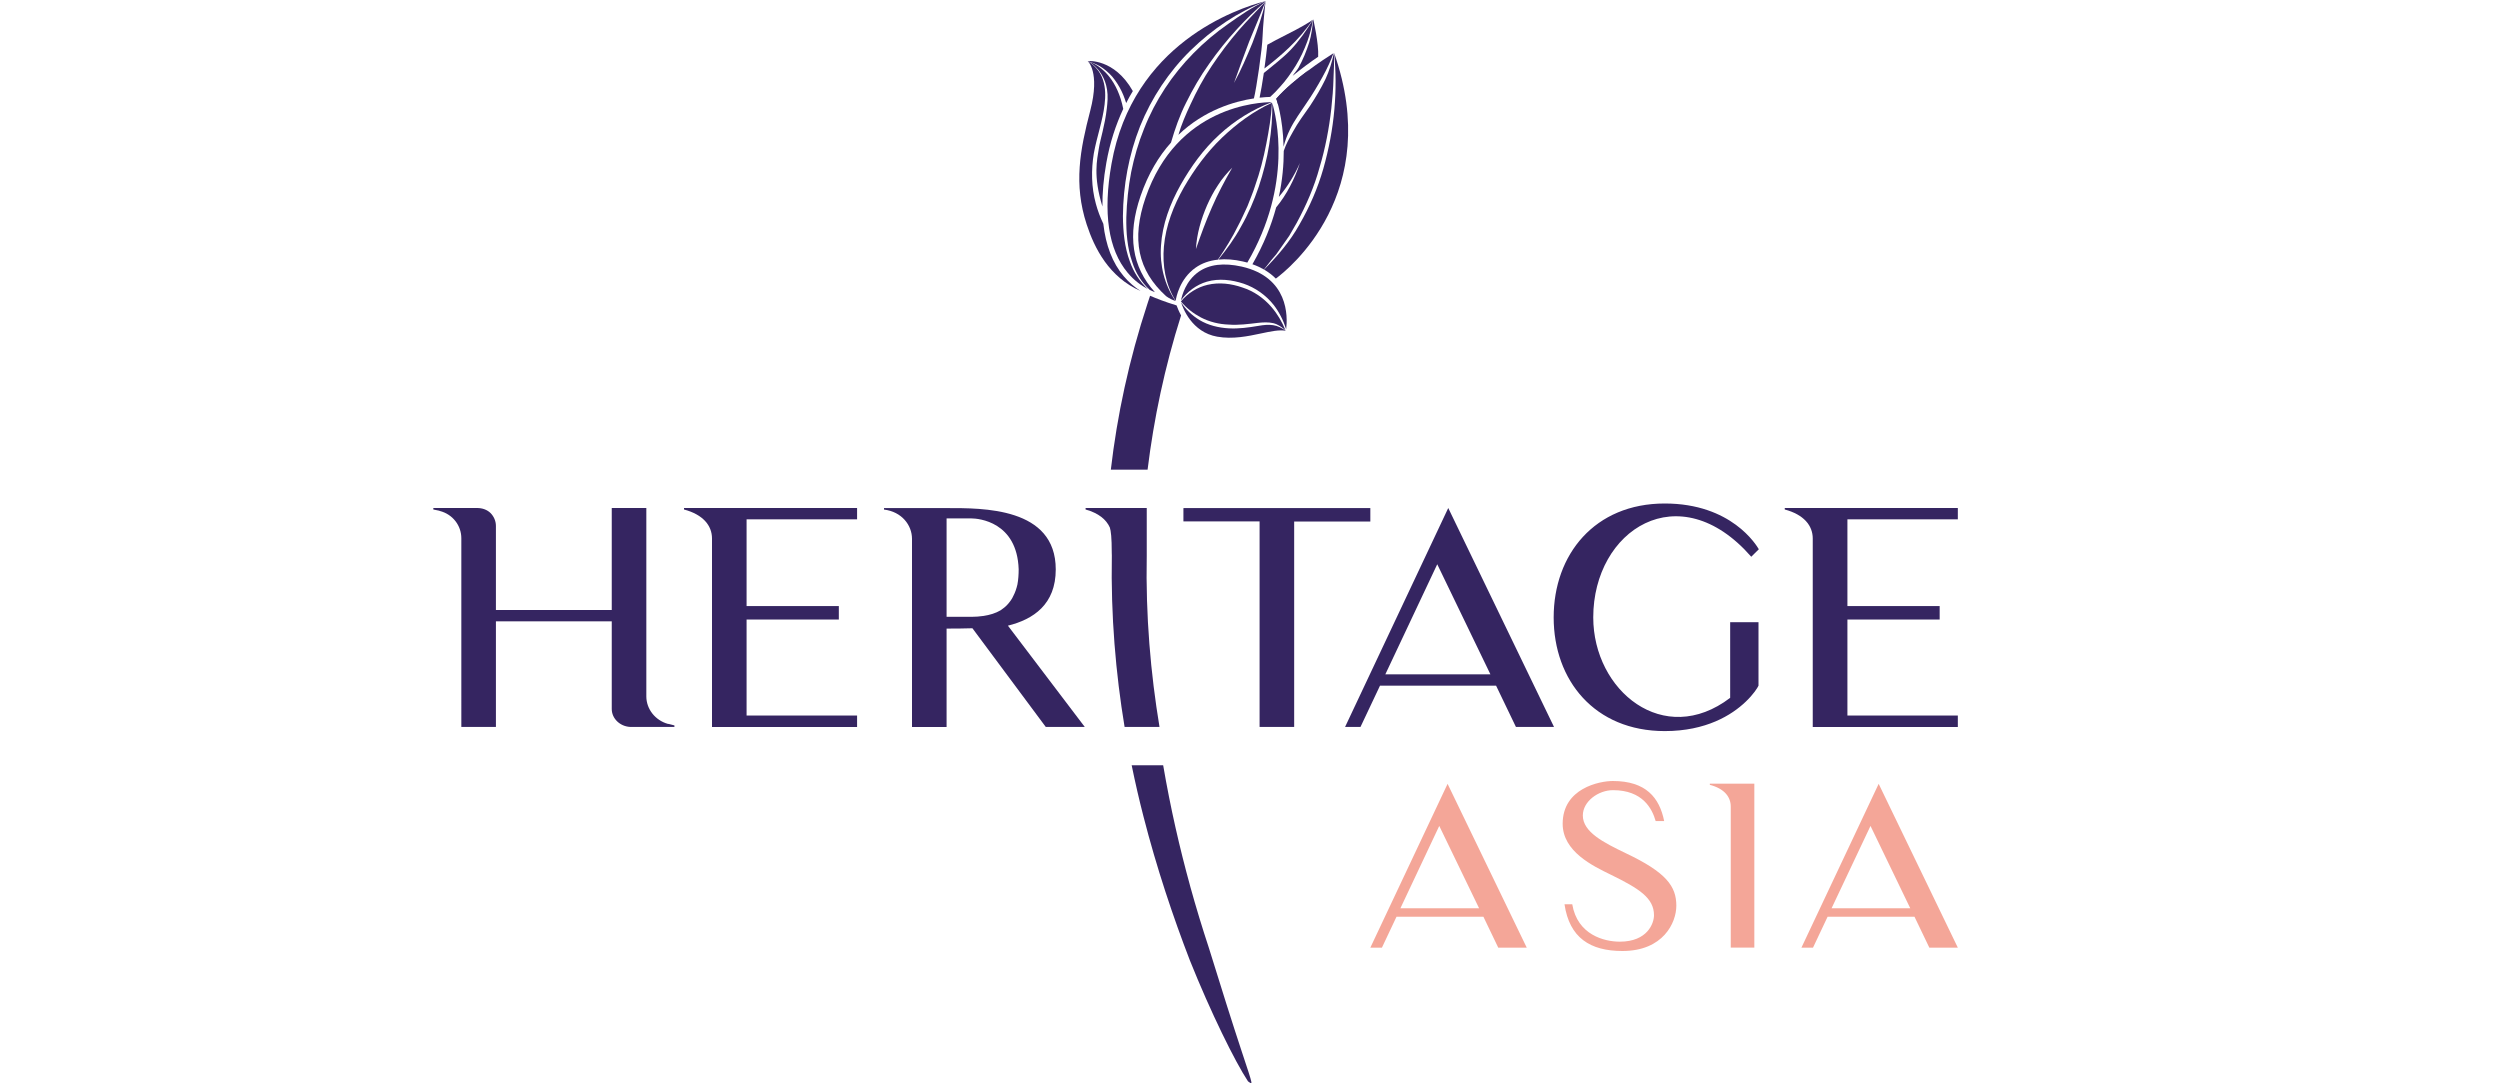 <?xml version="1.0" encoding="utf-8"?>
<!-- Generator: Adobe Illustrator 23.0.2, SVG Export Plug-In . SVG Version: 6.00 Build 0)  -->
<svg version="1.1" id="Layer_1" xmlns="http://www.w3.org/2000/svg" xmlns:xlink="http://www.w3.org/1999/xlink" x="0px" y="0px"
	 viewBox="0 0 300 130" style="enable-background:new 0 0 300 130;" xml:space="preserve">
<style type="text/css">
	.st0{fill:#F4A698;}
	.st1{fill:#352561;}
</style>
<path class="st0" d="M164.44,113.72l9.27-19.66l9.5,19.66h-3.42l-1.78-3.71h-10.43l-1.75,3.71H164.44z M168.05,108.99h9.44
	l-4.78-9.88L168.05,108.99z"/>
<path class="st0" d="M201.16,108.69c0,2.04-1.58,5.43-6.47,5.43c-3.87,0-6.36-1.59-6.95-5.61h0.93c0.62,3.68,3.84,4.49,5.71,4.49
	c3.31,0,4.1-2.2,4.1-3.17c0-2.07-1.78-3.2-5.17-4.86c-2.15-1.05-5.79-2.77-5.79-6.12c0-4.27,4.44-5.13,6.02-5.13
	c3.96,0,5.6,1.99,6.16,4.81h-1.02c-0.42-1.48-1.55-3.71-5.12-3.71c-1.75,0-3.62,1.34-3.62,3.04c0,1.99,2.51,3.25,5.12,4.51
	C199.97,104.69,201.16,106.36,201.16,108.69"/>
<path class="st0" d="M210.52,94.05v19.66h-2.83V96.79c0-1.16-0.76-2.15-2.51-2.61v-0.14H210.52z"/>
<path class="st0" d="M216.17,113.72l9.27-19.66l9.5,19.66h-3.42l-1.78-3.71h-10.43l-1.75,3.71H216.17z M219.79,108.99h9.44
	l-4.77-9.88L219.79,108.99z"/>
<path class="st1" d="M154.66,5.74c1.06-1.02,2.05-2.14,2.87-3.37c-0.41,0.32-1.56,0.99-3.08,1.75c-1.03,0.51-1.88,0.98-2.37,1.25
	c-0.08,0.8-0.21,1.83-0.35,2.85C152.74,7.44,153.73,6.63,154.66,5.74"/>
<path class="st1" d="M154.03,17.6c0.18-0.7,0.43-1.38,0.75-2.03c0.54-1.13,1.3-2.13,1.97-3.15c0.7-1.01,1.33-2.06,1.92-3.13
	c0.3-0.54,0.58-1.08,0.83-1.64c0.19-0.41,0.36-0.83,0.51-1.26c-1.2,0.75-4.77,3.1-6.86,5.46l0.01,0.02
	C153.17,11.89,153.95,14.11,154.03,17.6"/>
<path class="st1" d="M157.01,8.43c-1.34,0.99-2.8,2.2-3.86,3.41l0.01,0.02c0,0.01,0.09,0.25,0.21,0.69L157.01,8.43z"/>
<path class="st1" d="M151.87,0.16L151.87,0.16c0,0,0-0.01,0-0.01C151.87,0.15,151.87,0.16,151.87,0.16"/>
<path class="st1" d="M211.02,82.28c-0.11,0.25-0.6,1.04-1.55,1.94c-1.66,1.58-4.72,3.51-9.7,3.51c-8.42,0-13.33-6.1-13.33-13.64
	s4.91-13.67,13.33-13.67c8,0,10.99,4.99,11.29,5.49l-0.91,0.9c-8.65-9.91-18.96-3.23-18.96,7.28c0,8.79,8.46,15.72,16.43,9.65v-9.08
	h3.4V82.28z"/>
<path class="st1" d="M234.94,85.87v1.37h-17.41V64.62c0-1.54-1.06-2.87-3.36-3.48v-0.18h20.77v1.36h-13.25v10.41h11.07v1.61h-11.07
	v11.52H234.94z"/>
<path class="st1" d="M161.41,87.23l12.38-26.27l12.69,26.27h-4.57l-2.38-4.95H165.6l-2.34,4.95H161.41z M166.24,80.92h12.61
	l-6.38-13.21L166.24,80.92z"/>
<path class="st1" d="M148.96,126.03c-0.97-2.92-2.5-7.76-3.9-12.3c-0.77-2.33-1.52-4.79-2.23-7.35c-0.01-0.04-0.02-0.08-0.03-0.12
	l0,0c-1.24-4.5-2.35-9.34-3.22-14.43h-3.78c0.43,2.1,0.9,4.14,1.41,6.12c1.59,6.21,3.55,12.05,5.58,17.31
	c2.48,6.19,5.41,12.14,6.97,14.5C150.32,130.12,150.52,130.72,148.96,126.03"/>
<path class="st1" d="M80.93,87.05v0.18h-5.33c-1.21-0.07-2.19-1.01-2.19-2.15V74.56h-13.9v12.67h-4.15V64.59
	c0-1.51-1.02-2.87-2.57-3.27c-0.04,0-0.07-0.04-0.11-0.04L52,61.14v-0.18h5.25c0.64,0,1.21,0.21,1.62,0.61
	c0.38,0.39,0.64,0.93,0.64,1.54V73.2h13.9V60.96h4.15v22.61c0,1.51,1.06,2.87,2.6,3.3h0.08L80.93,87.05z"/>
<path class="st1" d="M102.85,85.87v1.37H85.44V64.62c0-1.54-1.06-2.87-3.36-3.48v-0.18h20.77v1.36H89.59v10.41h11.07v1.61H89.59
	v11.52H102.85z"/>
<path class="st1" d="M130.17,87.23h-4.68l-8.8-11.84c-1.13,0.04-2.19,0.04-3.1,0.04v11.81h-4.15V64.66c0-1.65-1.24-3.26-3.36-3.51
	v-0.18h7.51c4.34,0,13.1-0.11,13.1,7.36c0,4.2-2.68,5.99-5.74,6.75L130.17,87.23z M120.92,72.52c0.26-0.29,0.53-0.65,0.68-1.01
	c0.23-0.43,0.38-0.9,0.49-1.37c0.11-0.57,0.15-1.22,0.15-1.83c-0.19-5.71-4.83-6.1-5.67-6.1h-2.98v11.81h2.98
	c0.49,0,0.98-0.04,1.47-0.11c0.72-0.11,1.44-0.32,2.04-0.68C120.39,73.02,120.66,72.81,120.92,72.52"/>
<path class="st1" d="M137.61,66.65v-5.69h-1.51h-5.83v0.18c1.55,0.43,2.48,1.2,2.91,2.16c0.13,0.41,0.23,1.21,0.23,3.03
	c0,0.13,0.01,0.23,0.01,0.32c-0.13,7.27,0.47,14.18,1.53,20.58h0.43h3.76C138.08,80.83,137.47,73.92,137.61,66.65"/>
<path class="st1" d="M142.02,60.96c0,0.03,0,0.07-0.01,0.1v1.51h9.14v24.66h4.15V62.58h9.14v-1.61H142.02z"/>
<path class="st1" d="M135.59,31.4c-0.65-1.74-0.82-3.61-0.84-5.45c0.03-3.68,0.7-7.36,2.06-10.8c1.38-3.42,3.46-6.56,6.1-9.14
	c2.58-2.51,5.61-4.57,8.96-5.88c0,0,0,0,0,0c-3.47,0.9-15.94,5.12-18.49,19.53c-1.04,5.89-0.39,10.29,1.94,13.07
	c0.75,0.9,1.6,1.52,2.42,1.96C136.77,33.8,136.03,32.65,135.59,31.4"/>
<path class="st1" d="M153.57,10.46c0.73-0.78,1.34-1.66,1.91-2.57c0.56-0.91,1.02-1.89,1.39-2.9c0.31-0.85,0.55-1.72,0.68-2.62
	c-0.77,1.27-1.63,2.51-2.65,3.59c-0.98,1.03-2.15,1.89-3.24,2.8c-0.18,1.2-0.37,2.32-0.51,2.96c0.54-0.06,0.97-0.08,1.27-0.09
	C152.82,11.27,153.21,10.88,153.57,10.46"/>
<path class="st1" d="M157.59,2.32C157.59,2.32,157.58,2.32,157.59,2.32l-0.01,0.01c-0.09,0.92-0.21,1.9-0.48,2.78
	c-0.33,1.03-0.74,2.05-1.27,3c-0.2,0.36-0.49,0.64-0.71,0.99c1.07-0.88,2.16-1.68,3.06-2.29C158.27,5.21,157.59,2.32,157.59,2.32"/>
<path class="st1" d="M130.78,7.42c0.55,0.19,1.09,0.41,1.56,0.76c0.55,0.4,1.06,0.87,1.45,1.43c0.4,0.55,0.74,1.15,1,1.78
	c0.13,0.32,0.25,0.65,0.35,0.98c0.25-0.5,0.52-0.98,0.8-1.44c-2.23-3.95-5.42-3.6-5.42-3.6h0c0,0,0,0,0.01,0
	C130.53,7.33,130.63,7.36,130.78,7.42"/>
<path class="st1" d="M134.84,33.14c-1.35-1.6-2.15-3.71-2.44-6.28c-0.37-0.78-0.68-1.59-0.9-2.42c-0.54-1.97-0.57-4.05-0.24-6.04
	c0.36-1.99,1.06-3.88,1.29-5.86c0.12-0.98,0.12-2-0.19-2.95c-0.3-0.95-0.99-1.75-1.85-2.27h0c0,0,0,0,0,0c0,0,1.54,1.25,0.32,5.96
	c-1.23,4.71-2.01,8.81-0.43,13.65c0.94,2.87,2.68,6.32,6.47,7.99C136.18,34.48,135.48,33.9,134.84,33.14"/>
<path class="st1" d="M132.91,11.94c-0.02,0.42-0.05,0.7-0.09,1.06c-0.23,2.07-0.78,3.65-0.96,4.82c-0.2,1.32-0.71,3.26,0.43,6.96
	c-0.01-1.6,0.13-3.34,0.47-5.24c0.43-2.43,1.14-4.57,2.03-6.47c-0.69-3.44-2.47-4.87-3.5-5.42c-0.24-0.11-0.48-0.21-0.72-0.31
	c-0.01-0.01-0.03-0.01-0.04-0.02C130.52,7.33,133.05,8.52,132.91,11.94"/>
<path class="st1" d="M151.84,0.21c-1.11,1.18-2.16,2.24-3.19,3.42c-1.17,1.36-2.24,2.79-3.23,4.27c-1,1.48-1.84,3.06-2.58,4.67
	c-0.55,1.18-1.07,2.37-1.43,3.61c3.12-2.98,6.74-4.02,9.06-4.37c0.3-1.18,1-5.93,1.04-7.45c0.04-1.2,0.25-3.24,0.35-4.18
	c0,0,0,0-0.01,0.01c-0.36,1.71-0.95,3.35-1.56,4.97c-0.67,1.63-1.36,3.25-2.21,4.79c0.6-1.66,1.19-3.32,1.82-4.96
	C150.55,3.4,151.23,1.83,151.84,0.21"/>
<path class="st1" d="M136.86,23.54c0.93-2.72,2.21-4.81,3.66-6.43c0.48-1.64,1.04-3.26,1.81-4.78c0.8-1.62,1.7-3.18,2.75-4.65
	c1.03-1.47,2.16-2.88,3.37-4.2c1.07-1.17,2.21-2.28,3.41-3.31c0-0.01,0.01-0.02,0.01-0.03c-1.61,0.69-3.03,1.71-4.46,2.71
	c-1.5,1.04-2.9,2.22-4.18,3.52c-2.56,2.59-4.61,5.68-5.94,9.07c-0.68,1.68-1.19,3.44-1.55,5.22c-0.34,1.79-0.53,3.61-0.58,5.42
	c-0.03,1.81,0.11,3.66,0.71,5.37c0.41,1.29,1.09,2.4,2.09,3.33c0.23,0.12,0.41,0.19,0.63,0.28
	C135.82,32.01,135.26,28.23,136.86,23.54"/>
<path class="st1" d="M139.32,29.48c0.16-2.57,1.09-5.03,2.33-7.25c1.25-2.22,2.76-4.32,4.65-6.05c1.84-1.7,4-3.05,6.33-3.92
	c0-0.01,0,0,0,0c-1.57,0-11.4,0.47-15.17,11.48c-1.7,4.97-0.92,8.71,2.45,11.78c0,0,0.48,0.39,1.15,0.59
	C139.74,34.21,139.15,31.81,139.32,29.48"/>
<path class="st1" d="M144.83,33.8c1.45-0.42,3-0.22,4.4,0.24c1.41,0.48,2.68,1.38,3.6,2.54c0.67,0.86,1.19,1.9,1.51,2.93
	c0.19-1.55,0.29-6.24-5.34-7.52c-2.15-0.48-3.89-0.27-5.18,0.64c-1.53,1.08-1.99,2.84-2.1,3.41C142.46,35,143.58,34.16,144.83,33.8"
	/>
<path class="st1" d="M152.77,39.02c-0.57-0.09-1.16-0.02-1.74,0.08c-1.17,0.2-2.38,0.37-3.59,0.3c-1.21-0.07-2.44-0.36-3.49-0.99
	c-0.89-0.54-1.66-1.27-2.22-2.13c0.21,0.68,1.28,3.58,4.33,4.12c1.88,0.33,3.69-0.05,5.28-0.39c1.15-0.24,2.16-0.46,2.94-0.32
	c0,0,0,0,0-0.01C153.82,39.36,153.31,39.09,152.77,39.02"/>
<path class="st1" d="M144.1,38.09c1.04,0.54,2.18,0.82,3.35,0.86c1.17,0.09,2.34-0.07,3.53-0.21c0.6-0.06,1.22-0.1,1.82,0.04
	c0.56,0.14,1.05,0.49,1.46,0.87c-0.41-1.02-0.97-1.98-1.68-2.8c-0.93-1.08-2.13-1.92-3.49-2.35c-1.34-0.47-2.8-0.65-4.19-0.32
	c-1.23,0.29-2.36,1-3.19,1.99C142.38,36.98,143.2,37.61,144.1,38.09"/>
<path class="st1" d="M152.31,17.32c-0.27,1.73-0.71,3.43-1.26,5.09c-0.57,1.66-1.26,3.27-2.13,4.79c-0.76,1.41-1.71,2.71-2.72,3.95
	c0.89-0.09,1.88-0.02,2.96,0.23c0.18,0.04,0.35,0.09,0.52,0.13c5.49-9.39,3.46-17.59,2.99-19.16
	C152.71,14.01,152.57,15.67,152.31,17.32"/>
<path class="st1" d="M160.13,13.08c-0.21,2.42-0.67,4.82-1.33,7.16c-0.67,2.34-1.65,4.59-2.86,6.69c-1.12,2.03-2.64,3.79-4.25,5.42
	c0.55,0.32,1.02,0.69,1.41,1.08c1.52-1.12,12.9-10.23,6.99-27.09C160.33,8.58,160.32,10.84,160.13,13.08"/>
<path class="st1" d="M141.19,36.65c-1.41-0.43-2.47-0.85-3.18-1.16c-0.13,0.38-0.3,0.91-0.3,0.91c-2.24,6.81-3.66,13.5-4.41,19.96
	h4.41c0.75-6.1,2.05-12.3,4.02-18.51C141.46,37.36,141.29,36.93,141.19,36.65"/>
<path class="st1" d="M160.07,6.37c-0.22,1.06-0.56,2.14-1.01,3.12c-0.54,1.12-1.18,2.18-1.86,3.22c-0.71,1.02-1.45,2-2.03,3.07
	c-0.42,0.76-0.85,1.5-1.12,2.33c0,1.62-0.15,3.49-0.59,5.52c1.03-1.21,1.88-2.6,2.53-4.07c-0.31,0.97-0.72,1.92-1.2,2.83
	c-0.46,0.88-1.01,1.72-1.65,2.5c-0.58,2.14-1.48,4.44-2.85,6.82c0.52,0.18,0.98,0.4,1.39,0.63l0.88-1.13l0.59-0.69l0.52-0.74
	l1.04-1.48l0.9-1.56c1.14-2.11,2.11-4.33,2.74-6.65c0.69-2.3,1.14-4.67,1.41-7.07c0.13-1.2,0.23-2.4,0.26-3.61
	C160.06,8.39,160.12,7.39,160.07,6.37"/>
<path class="st1" d="M146.63,16.53c-1.81,1.74-3.31,3.79-4.57,5.97c-1.23,2.18-2.17,4.57-2.39,7.08c-0.2,2.27,0.18,4.56,1.41,6.52
	c0.06-0.42,0.48-2.64,2.39-3.98c0.76-0.54,1.66-0.85,2.68-0.96c0.9-1.33,1.73-2.66,2.43-4.09c0.41-0.76,0.75-1.56,1.12-2.34
	c0.31-0.81,0.65-1.6,0.91-2.43c0.58-1.63,1.01-3.31,1.34-5.01c0.32-1.63,0.6-3.29,0.69-4.96C150.39,13.36,148.41,14.84,146.63,16.53
	 M146.58,22.47c-0.41,0.79-0.8,1.59-1.15,2.41c-0.72,1.63-1.33,3.3-1.92,5.01c0.1-1.82,0.62-3.59,1.34-5.26
	c0.37-0.83,0.79-1.64,1.3-2.4c0.48-0.77,1.09-1.47,1.72-2.11C147.43,20.9,146.98,21.67,146.58,22.47"/>
</svg>
